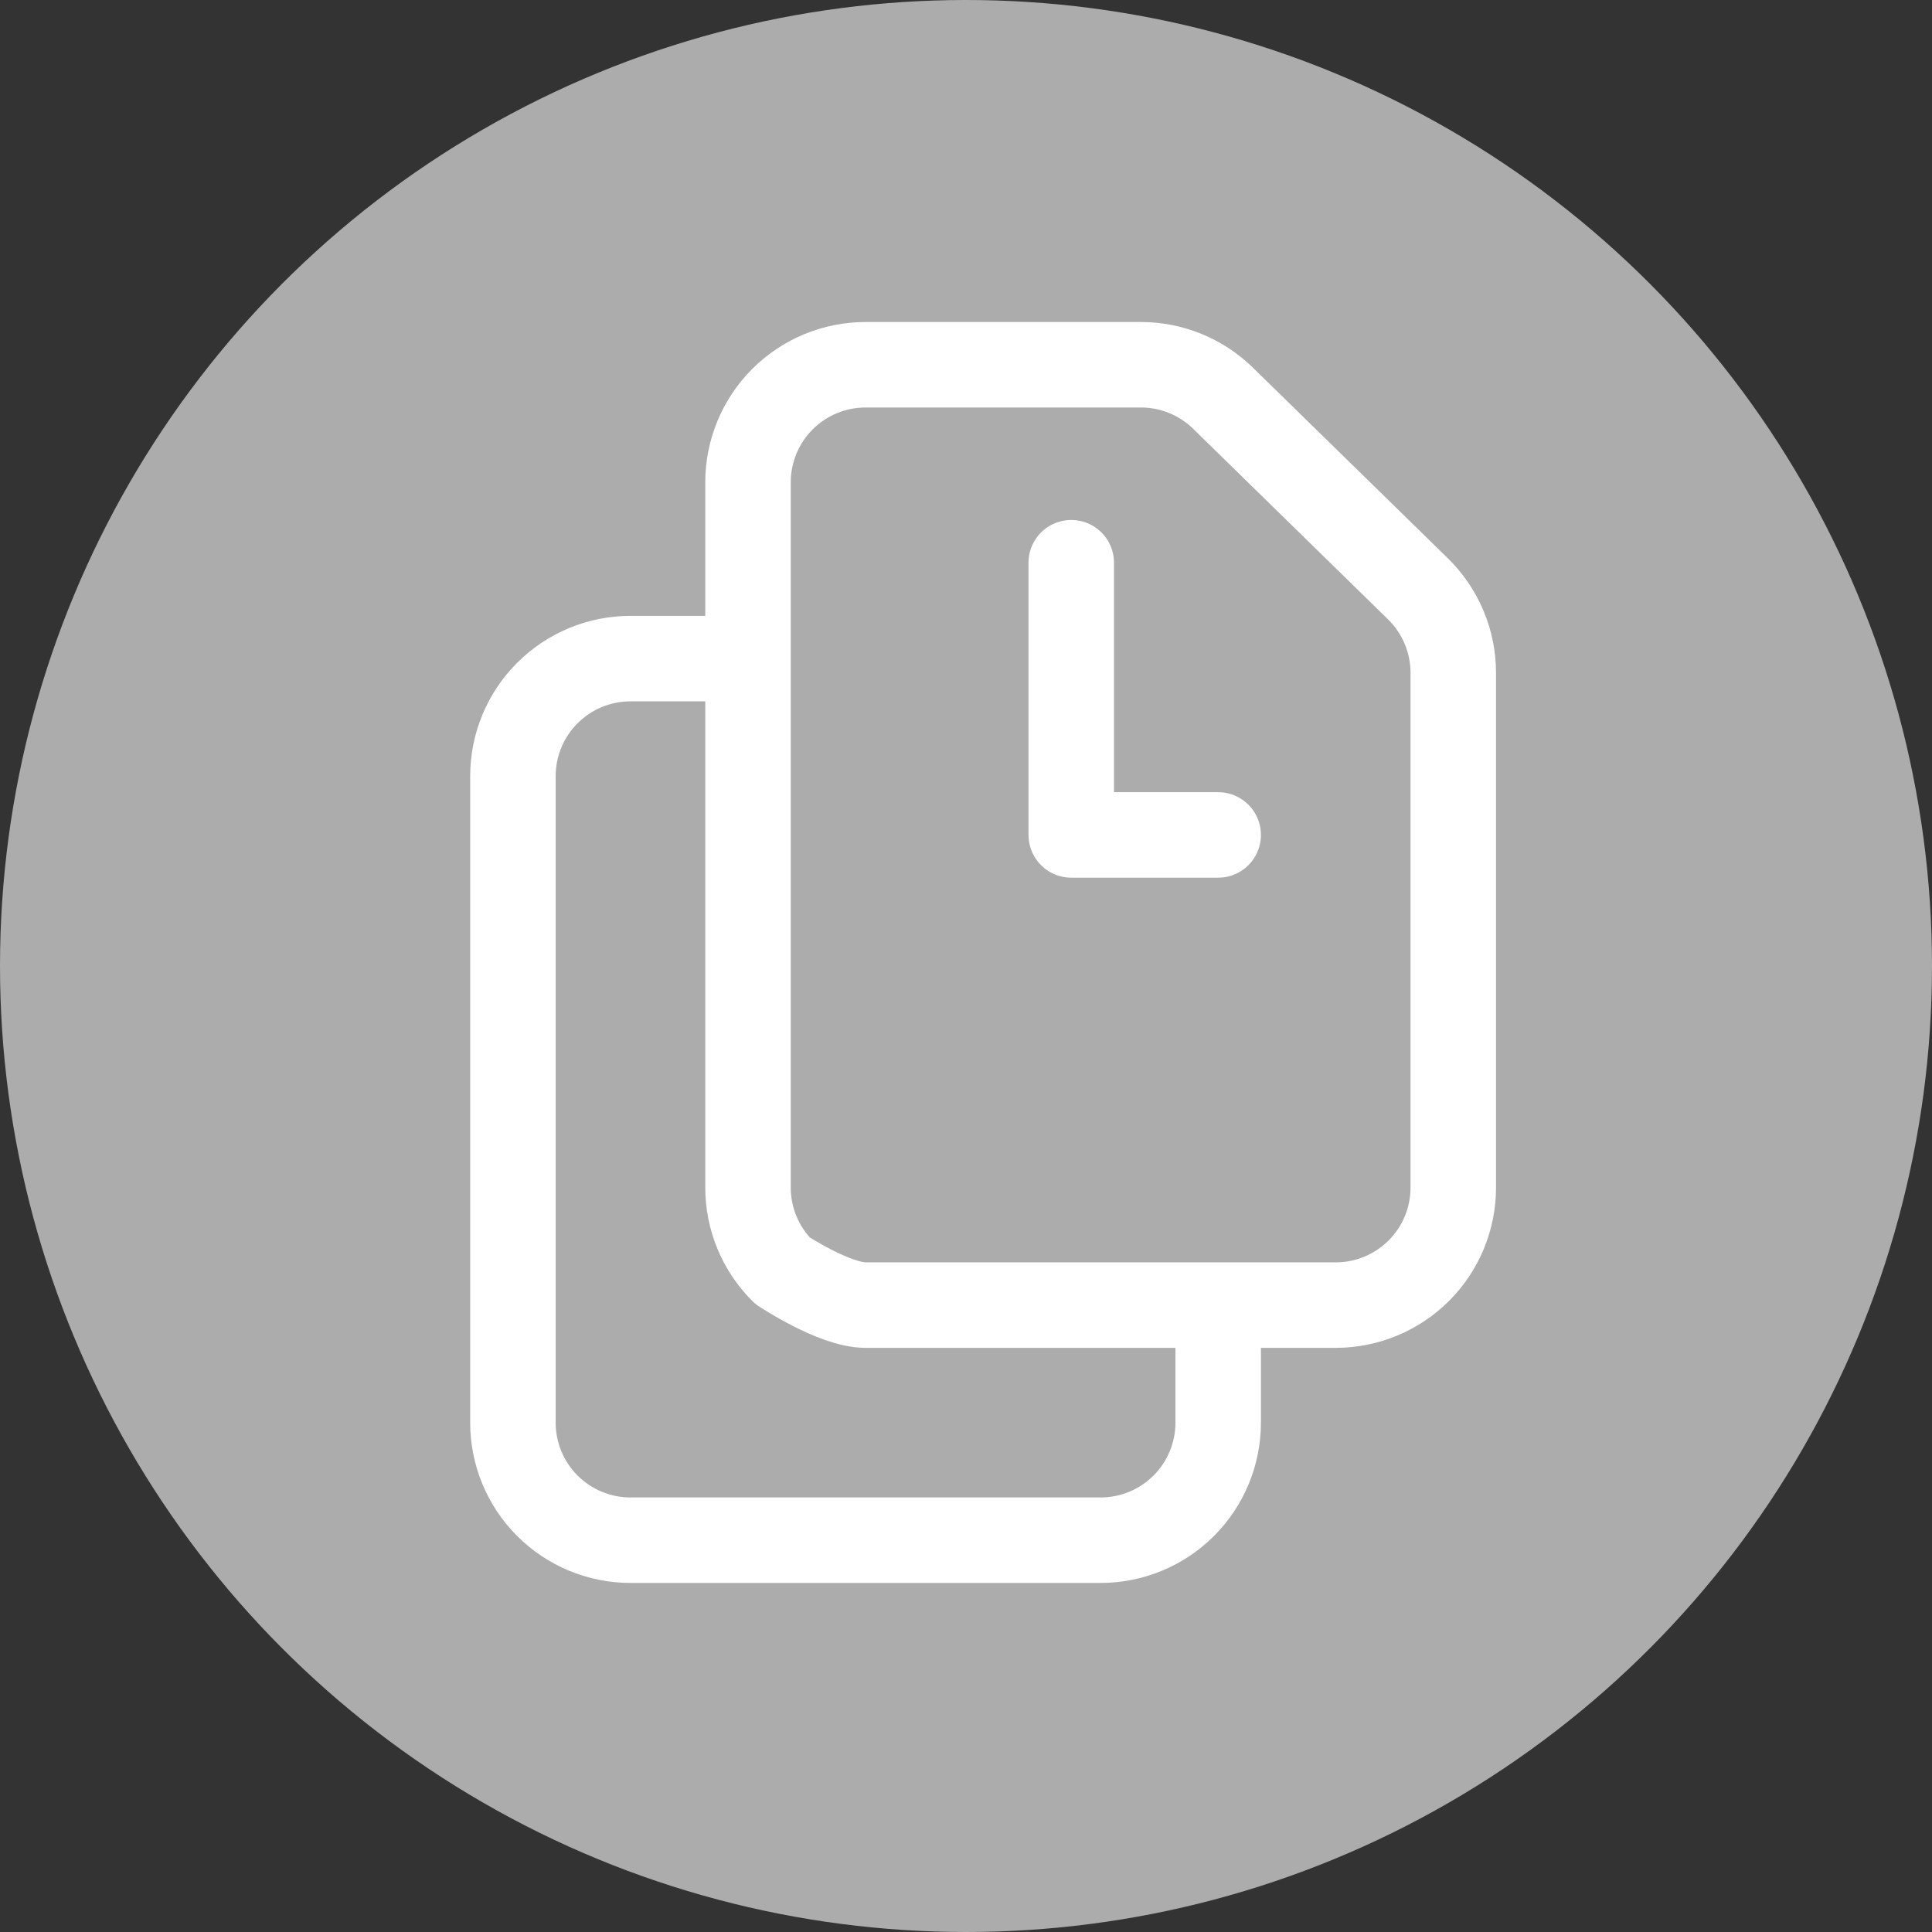 <svg width="113" height="113" viewBox="0 0 113 113" fill="none" xmlns="http://www.w3.org/2000/svg">
<rect x="0" y="0" width="113" height="113" fill="#333333" stroke="none"/>
<circle cx="56.5" cy="56.5" r="56.5" fill="#ACACAC"/>
<path d="M71.25 76.334V83.209C71.25 85.032 70.526 86.781 69.236 88.07C67.947 89.359 66.198 90.084 64.375 90.084H36.875C35.052 90.084 33.303 89.359 32.014 88.07C30.724 86.781 30 85.032 30 83.209V45.396C30 43.573 30.724 41.824 32.014 40.535C33.303 39.245 35.052 38.521 36.875 38.521H43.75M71.25 48.834H62.656V32.912M43.75 38.521V28.209C43.75 26.385 44.474 24.636 45.764 23.347C47.053 22.058 48.802 21.334 50.625 21.334H66.73C68.526 21.334 70.251 22.037 71.535 23.293L82.931 34.437C83.586 35.078 84.106 35.842 84.461 36.686C84.817 37.53 85 38.437 85 39.353V69.459C85 71.282 84.276 73.031 82.986 74.32C81.697 75.609 79.948 76.334 78.125 76.334H50.625C48.802 76.334 45.764 74.32 45.764 74.32C44.474 73.031 43.75 71.282 43.75 69.459V38.521Z" stroke="white" stroke-width="5" stroke-linecap="round" stroke-linejoin="round"/>
</svg>
